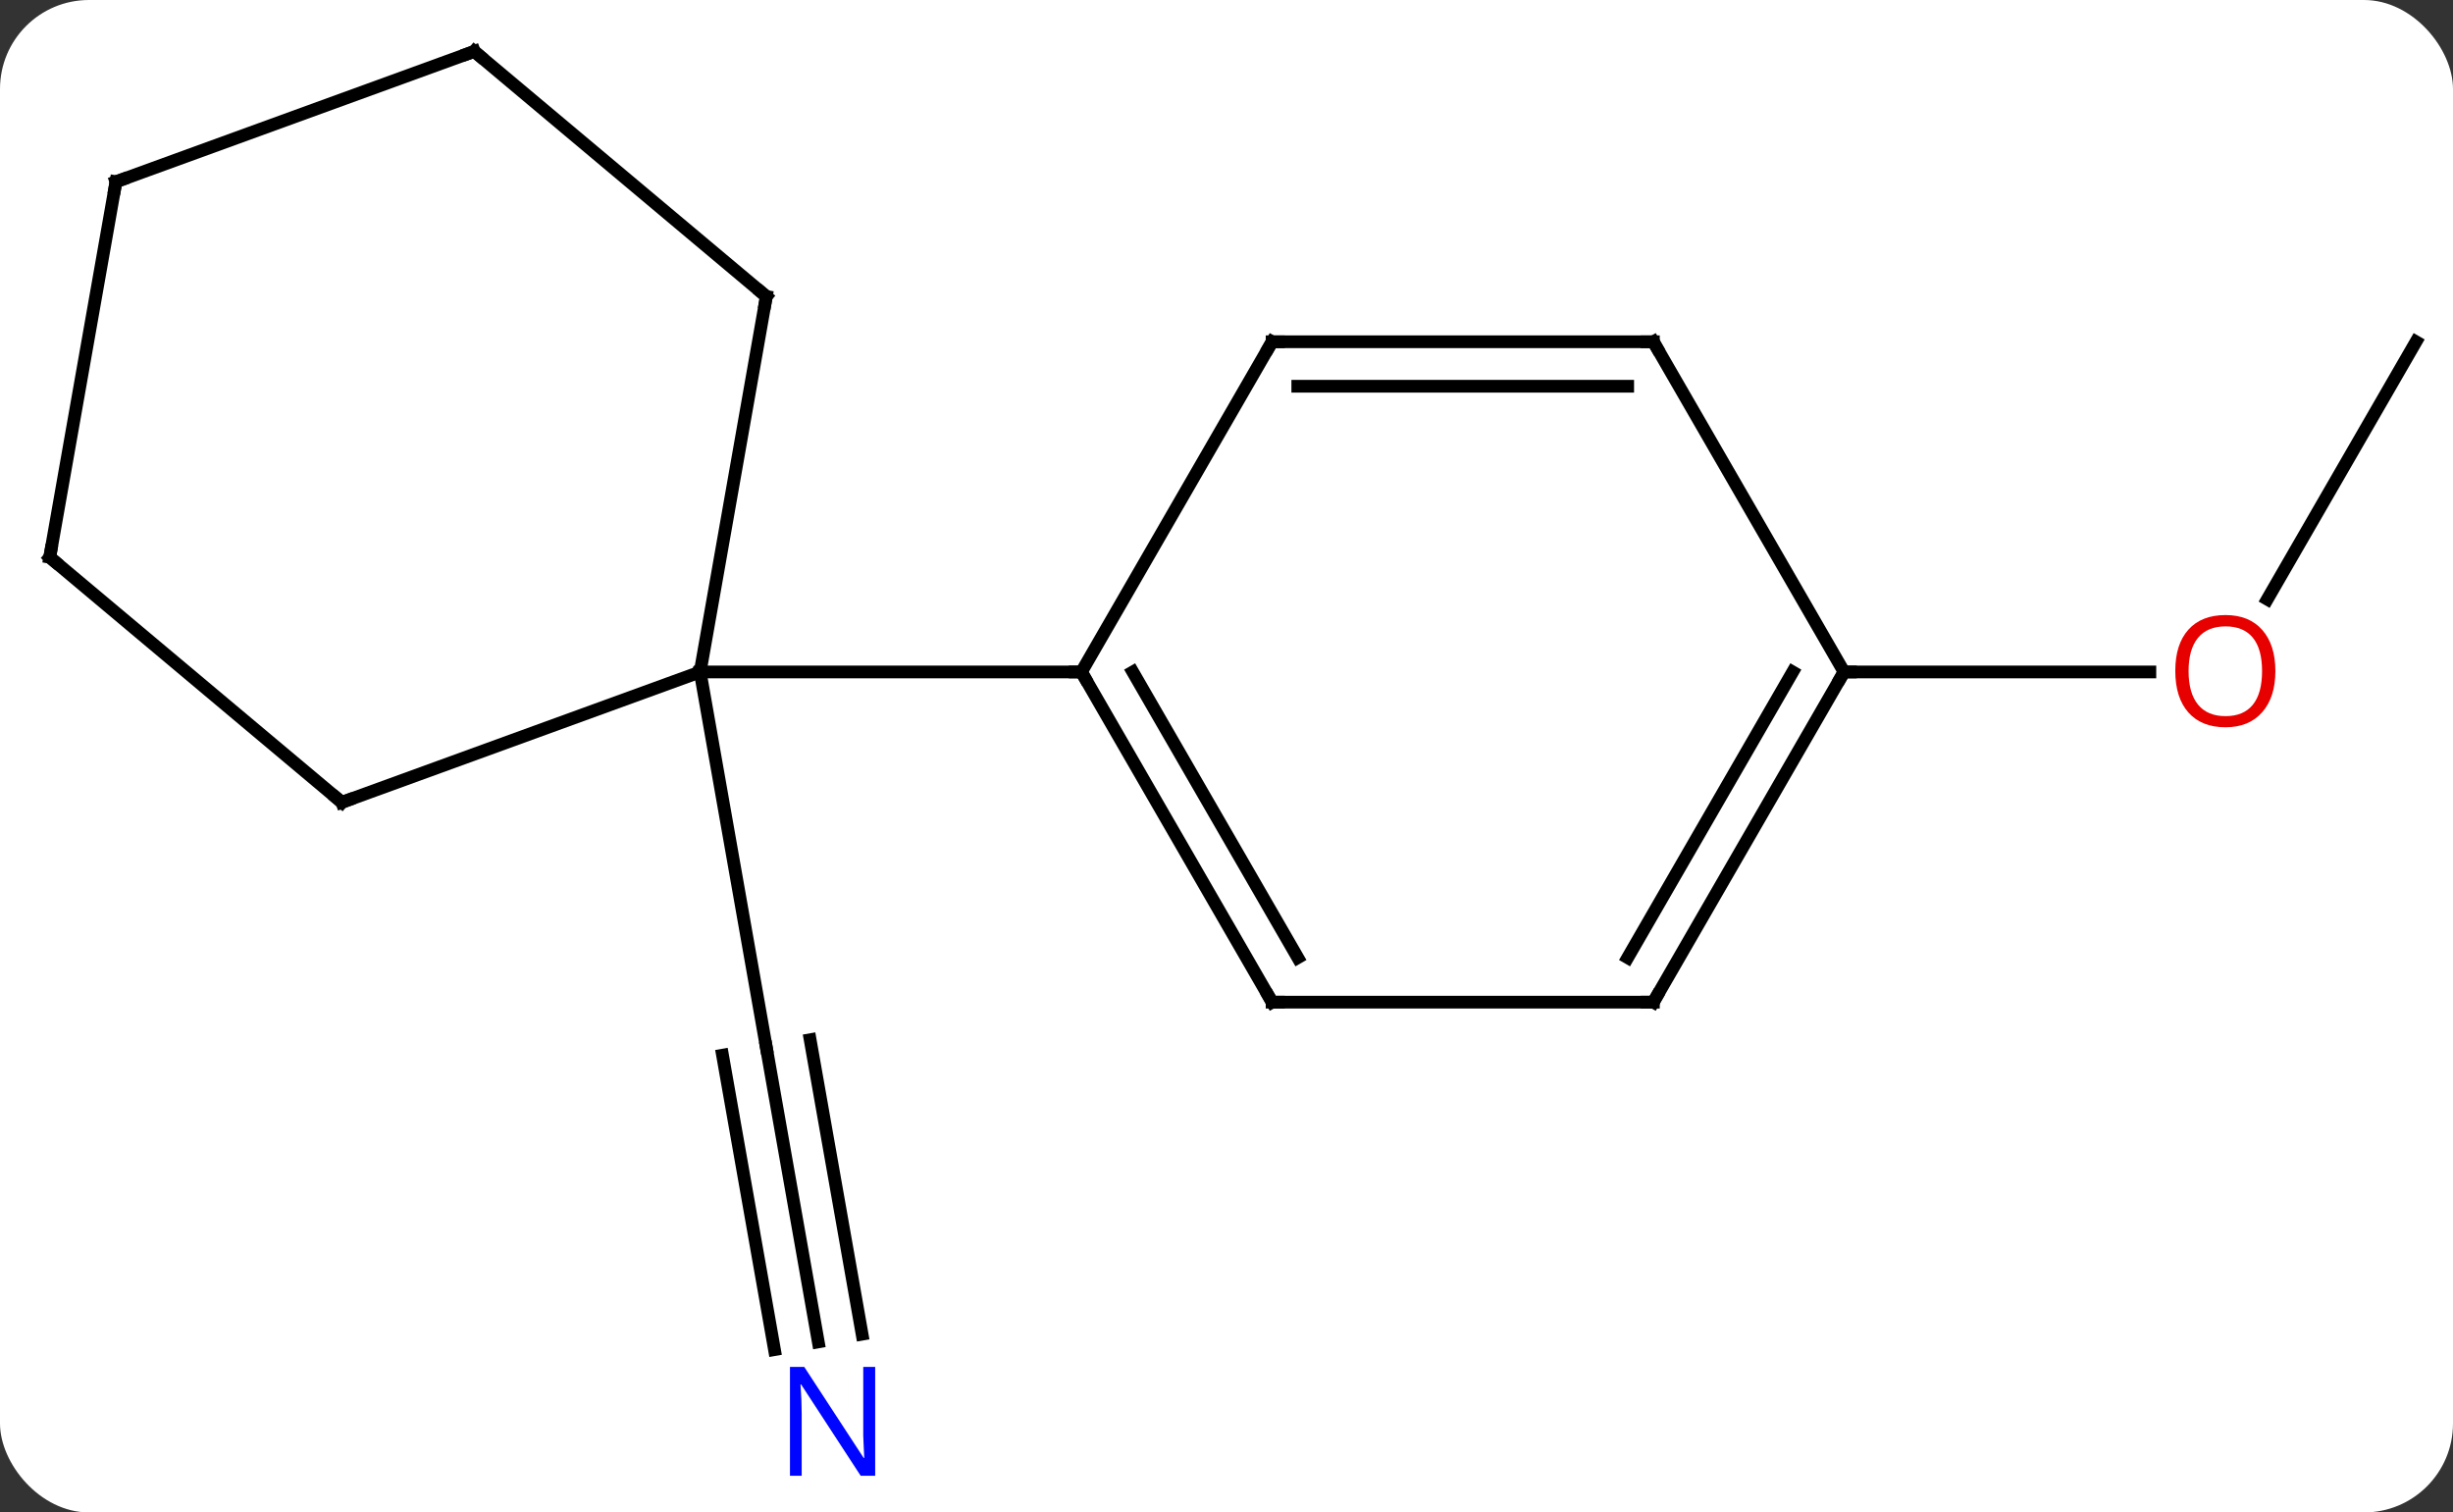 <svg width="193" viewBox="0 0 193 119" style="fill-opacity:1; color-rendering:auto; color-interpolation:auto; text-rendering:auto; stroke:black; stroke-linecap:square; stroke-miterlimit:10; shape-rendering:auto; stroke-opacity:1; fill:black; stroke-dasharray:none; font-weight:normal; stroke-width:1; font-family:'Open Sans'; font-style:normal; stroke-linejoin:miter; font-size:12; stroke-dashoffset:0; image-rendering:auto;" height="119" class="cas-substance-image" xmlns:xlink="http://www.w3.org/1999/xlink" xmlns="http://www.w3.org/2000/svg"><rect x="0" y="0" width="193" height="119" fill="#333333" stroke="none"/><svg class="cas-substance-single-component"><rect y="0" x="0" width="193" stroke="none" ry="7" rx="7" height="119" fill="white" class="cas-substance-group"/><svg y="0" x="0" width="193" viewBox="0 0 193 119" style="fill:black;" height="119" class="cas-substance-single-component-image"><svg><g><g transform="translate(97,58)" style="text-rendering:geometricPrecision; color-rendering:optimizeQuality; color-interpolation:linearRGB; stroke-linecap:butt; image-rendering:optimizeQuality;"><line y2="47.582" y1="24.414" x2="-32.619" x1="-36.705" style="fill:none;"/><line y2="46.974" y1="23.806" x2="-29.172" x1="-33.258" style="fill:none;"/><line y2="48.19" y1="25.022" x2="-36.065" x1="-40.152" style="fill:none;"/><line y2="-5.13" y1="24.414" x2="-41.913" x1="-36.705" style="fill:none;"/><line y2="-31.11" y1="-10.852" x2="93.087" x1="81.391" style="fill:none;"/><line y2="-5.13" y1="-5.13" x2="48.087" x1="72.15" style="fill:none;"/><line y2="5.13" y1="-5.13" x2="-70.104" x1="-41.913" style="fill:none;"/><line y2="-34.674" y1="-5.13" x2="-36.705" x1="-41.913" style="fill:none;"/><line y2="-5.13" y1="-5.13" x2="-11.913" x1="-41.913" style="fill:none;"/><line y2="-14.154" y1="5.13" x2="-93.087" x1="-70.104" style="fill:none;"/><line y2="-53.958" y1="-34.674" x2="-59.685" x1="-36.705" style="fill:none;"/><line y2="-43.698" y1="-14.154" x2="-87.876" x1="-93.087" style="fill:none;"/><line y2="-43.698" y1="-53.958" x2="-87.876" x1="-59.685" style="fill:none;"/><line y2="20.85" y1="-5.13" x2="3.087" x1="-11.913" style="fill:none;"/><line y2="17.35" y1="-5.13" x2="5.108" x1="-7.872" style="fill:none;"/><line y2="-31.11" y1="-5.13" x2="3.087" x1="-11.913" style="fill:none;"/><line y2="20.85" y1="20.85" x2="33.087" x1="3.087" style="fill:none;"/><line y2="-31.11" y1="-31.11" x2="33.087" x1="3.087" style="fill:none;"/><line y2="-27.61" y1="-27.61" x2="31.066" x1="5.108" style="fill:none;"/><line y2="-5.13" y1="20.85" x2="48.087" x1="33.087" style="fill:none;"/><line y2="-5.13" y1="17.35" x2="44.046" x1="31.066" style="fill:none;"/><line y2="-5.13" y1="-31.11" x2="48.087" x1="33.087" style="fill:none;"/></g><g transform="translate(97,58)" style="fill:rgb(0,5,255); text-rendering:geometricPrecision; color-rendering:optimizeQuality; image-rendering:optimizeQuality; font-family:'Open Sans'; stroke:rgb(0,5,255); color-interpolation:linearRGB;"><path style="stroke:none;" d="M-28.142 58.114 L-29.283 58.114 L-33.971 50.927 L-34.017 50.927 Q-33.924 52.192 -33.924 53.239 L-33.924 58.114 L-34.846 58.114 L-34.846 49.552 L-33.721 49.552 L-29.049 56.708 L-29.002 56.708 Q-29.002 56.552 -29.049 55.692 Q-29.096 54.833 -29.08 54.458 L-29.08 49.552 L-28.142 49.552 L-28.142 58.114 Z"/><path style="fill:rgb(230,0,0); stroke:none;" d="M82.025 -5.2 Q82.025 -3.138 80.985 -1.958 Q79.946 -0.778 78.103 -0.778 Q76.212 -0.778 75.181 -1.942 Q74.15 -3.107 74.15 -5.216 Q74.15 -7.31 75.181 -8.458 Q76.212 -9.607 78.103 -9.607 Q79.962 -9.607 80.993 -8.435 Q82.025 -7.263 82.025 -5.2 ZM75.196 -5.2 Q75.196 -3.466 75.939 -2.56 Q76.681 -1.653 78.103 -1.653 Q79.525 -1.653 80.251 -2.552 Q80.978 -3.45 80.978 -5.2 Q80.978 -6.935 80.251 -7.825 Q79.525 -8.716 78.103 -8.716 Q76.681 -8.716 75.939 -7.817 Q75.196 -6.919 75.196 -5.2 Z"/></g><g transform="translate(97,58)" style="stroke-linecap:butt; text-rendering:geometricPrecision; color-rendering:optimizeQuality; image-rendering:optimizeQuality; font-family:'Open Sans'; color-interpolation:linearRGB; stroke-miterlimit:5;"><path style="fill:none;" d="M-69.634 4.959 L-70.104 5.13 L-70.487 4.809"/><path style="fill:none;" d="M-36.792 -34.182 L-36.705 -34.674 L-37.088 -34.995"/><path style="fill:none;" d="M-92.704 -13.833 L-93.087 -14.154 L-93 -14.646"/><path style="fill:none;" d="M-59.302 -53.637 L-59.685 -53.958 L-60.155 -53.787"/><path style="fill:none;" d="M-87.963 -43.206 L-87.876 -43.698 L-87.406 -43.869"/><path style="fill:none;" d="M-11.663 -4.697 L-11.913 -5.13 L-12.413 -5.13"/><path style="fill:none;" d="M2.837 20.417 L3.087 20.85 L3.587 20.85"/><path style="fill:none;" d="M2.837 -30.677 L3.087 -31.11 L3.587 -31.11"/><path style="fill:none;" d="M32.587 20.85 L33.087 20.85 L33.337 20.417"/><path style="fill:none;" d="M32.587 -31.11 L33.087 -31.11 L33.337 -30.677"/><path style="fill:none;" d="M47.837 -4.697 L48.087 -5.13 L48.587 -5.13"/></g></g></svg></svg></svg></svg>